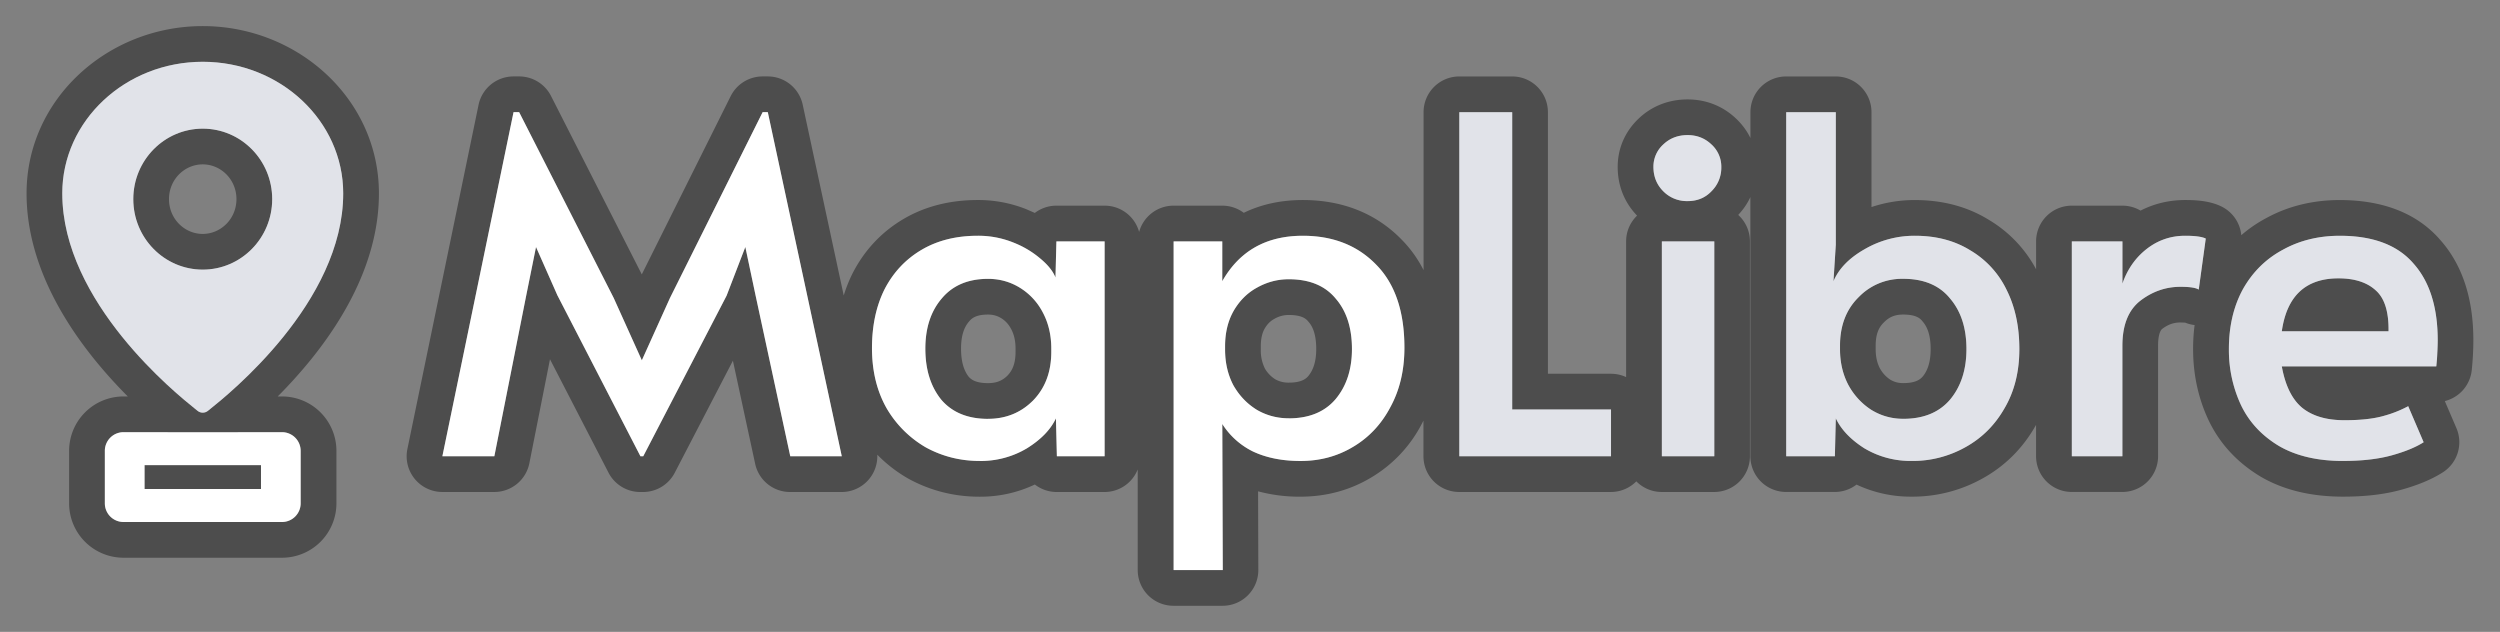 <svg xmlns="http://www.w3.org/2000/svg" width="91" height="23" fill="none"  xmlns:v="https://vecta.io/nano"><rect width="100%" height="100%" fill="#808080" stroke="none"/><path fill-rule="evenodd" d="M17.994 16.609h-1.892l2.59-12.526h.205l3.442 6.766 1.023 2.267 1.023-2.267 3.374-6.766h.188l2.693 12.526h-1.875l-1.261-5.845-.375-1.772-.682 1.772-3.033 5.845h-.102l-3.017-5.845-.784-1.772-.358 1.772-1.159 5.845zm2.027-3.541l-.752 3.793a1.3 1.3 0 0 1-1.275 1.047h-1.892a1.3 1.3 0 0 1-1.273-1.563l2.59-12.526a1.3 1.3 0 0 1 1.273-1.037h.205a1.3 1.3 0 0 1 1.159.71l3.305 6.496 3.235-6.486a1.3 1.3 0 0 1 1.163-.72h.188a1.3 1.3 0 0 1 1.271 1.027l1.494 6.948c.086-.28.194-.552.325-.814l.009-.017c.427-.824 1.045-1.485 1.841-1.954.81-.477 1.727-.691 2.704-.691a4.71 4.71 0 0 1 1.761.332l.316.138c.218-.166.491-.265.786-.265h1.755a1.3 1.3 0 0 1 1.255.958 1.3 1.3 0 0 1 1.255-.958h1.772c.294 0 .564.097.782.261.635-.31 1.358-.466 2.149-.466 1.404 0 2.648.461 3.606 1.449.325.331.586.701.79 1.103V4.083a1.3 1.3 0 0 1 1.3-1.3h1.926a1.3 1.3 0 0 1 1.3 1.3v9.522h2.296c.197 0 .384.044.551.122V8.786c0-.368.153-.701.399-.937-.472-.489-.706-1.107-.706-1.772 0-.688.276-1.297.761-1.759.498-.474 1.122-.699 1.783-.699s1.276.233 1.766.699c.219.208.395.446.522.707v-.942a1.3 1.3 0 0 1 1.3-1.3h1.806a1.3 1.3 0 0 1 1.3 1.3v3.454a4.93 4.93 0 0 1 1.58-.255c.971 0 1.882.222 2.683.715a4.63 4.63 0 0 1 1.729 1.805V8.786a1.3 1.3 0 0 1 1.3-1.3h1.841c.241 0 .467.066.661.18.498-.255 1.045-.385 1.623-.385.359 0 .892.02 1.331.24a1.3 1.3 0 0 1 .713 1.04c.268-.232.563-.436.884-.609.823-.456 1.735-.67 2.702-.67 1.435 0 2.745.404 3.651 1.446.866.971 1.21 2.25 1.21 3.654 0 .355-.02.718-.058 1.088a1.3 1.3 0 0 1-.981 1.129l.423.986a1.3 1.3 0 0 1-.494 1.607c-.433.277-.953.479-1.51.634-.635.177-1.351.252-2.122.252-1.097 0-2.116-.214-2.989-.722l-.015-.009c-.827-.496-1.47-1.175-1.883-2.033l-.004-.008c-.383-.81-.568-1.683-.568-2.601 0-.297.018-.588.055-.873a1.3 1.3 0 0 1-.345-.089l-.172-.005c-.231 0-.441.065-.666.236-.031.025-.147.144-.147.611v4.022a1.3 1.3 0 0 1-1.3 1.3h-1.841a1.3 1.3 0 0 1-1.3-1.3v-1.142l-.034.059c-.466.809-1.112 1.451-1.926 1.898a5.22 5.22 0 0 1-2.572.656 4.63 4.63 0 0 1-2.004-.439c-.219.168-.494.268-.791.268h-1.772a1.3 1.3 0 0 1-1.3-1.3V7.175c-.11.233-.257.451-.443.648.262.238.426.581.426.963v7.822a1.3 1.3 0 0 1-1.3 1.3h-1.909c-.362 0-.69-.148-.926-.387-.236.239-.563.387-.926.387h-5.522a1.3 1.3 0 0 1-1.3-1.3v-1.296l-.064.121a4.87 4.87 0 0 1-1.845 1.952c-.782.468-1.65.694-2.573.694a5.8 5.8 0 0 1-1.538-.195l.009 2.862a1.3 1.3 0 0 1-1.3 1.304h-1.79a1.3 1.3 0 0 1-1.3-1.3v-3.663a1.3 1.3 0 0 1-1.209.822h-1.738c-.3 0-.577-.102-.797-.273a4.63 4.63 0 0 1-2.015.444c-.917 0-1.785-.217-2.584-.654l-.018-.01a5.16 5.16 0 0 1-1.119-.866 1.3 1.3 0 0 1-1.299 1.359h-1.875a1.3 1.3 0 0 1-1.271-1.026l-.81-3.754-2.117 4.079a1.3 1.3 0 0 1-1.154.701h-.102a1.3 1.3 0 0 1-1.155-.704l-2.135-4.137zm17.145 3.368l.214-.118.231-.155c.341-.246.595-.517.761-.813l.064-.123.034 1.38h1.738V8.786h-1.755l-.034 1.312c-.091-.227-.273-.454-.545-.682l-.033-.028c-.199-.168-.429-.317-.692-.444l-.28-.124a3.41 3.41 0 0 0-1.278-.239c-.784 0-1.466.17-2.045.511s-1.028.818-1.346 1.432c-.307.614-.46 1.329-.46 2.147 0 .829.176 1.557.528 2.182a3.93 3.93 0 0 0 1.432 1.431c.602.329 1.255.494 1.96.494.549 0 1.051-.114 1.507-.343zm-2.888-5.571c-.398.466-.596 1.074-.596 1.824 0 .761.193 1.38.579 1.858.398.466.966.699 1.704.699a2.33 2.33 0 0 0 .967-.197c.172-.078.334-.178.485-.301l.184-.166a2.24 2.24 0 0 0 .411-.581c.169-.345.253-.742.253-1.191v-.119c0-.489-.102-.926-.307-1.312l-.044-.08a2.29 2.29 0 0 0-.656-.734l-.135-.089-.048-.029c-.339-.197-.71-.295-1.111-.295-.727 0-1.289.239-1.687.716zm2.398 2.802c.169-.176.29-.422.29-.859v-.119c0-.302-.062-.526-.156-.704-.102-.193-.223-.316-.365-.403s-.294-.132-.48-.132c-.414 0-.581.119-.688.248l-.01.012c-.154.181-.285.467-.285.979 0 .524.126.83.279 1.026.101.113.276.231.705.231.313 0 .522-.092.711-.278zm7.814 1.765a2.72 2.72 0 0 0 .343.438c.22.228.48.417.782.568l.179.077c.448.176.962.264 1.543.264.704 0 1.341-.171 1.909-.511a3.57 3.57 0 0 0 1.363-1.449c.341-.625.511-1.346.511-2.164 0-1.318-.341-2.323-1.023-3.017-.682-.704-1.574-1.057-2.676-1.057-.62 0-1.164.12-1.631.36-.151.078-.295.168-.43.271l-.206.172a3.47 3.47 0 0 0-.664.85V8.786h-1.772V20.75h1.79l-.017-5.317zm.549-1.178c.142.2.307.372.496.518l.161.114.055.035c.352.204.739.307 1.159.307.739 0 1.307-.233 1.704-.699.398-.477.596-1.085.596-1.824 0-.773-.199-1.386-.596-1.841-.386-.466-.954-.699-1.704-.699-.3 0-.589.055-.865.166a2.45 2.45 0 0 0-.294.141c-.136.074-.261.162-.376.263-.184.162-.343.358-.476.589l-.085.168c-.148.325-.221.695-.221 1.11v.119c0 .488.102.926.307 1.312l.14.219zm.998-.847a1.15 1.15 0 0 0 .38.398.97.97 0 0 0 .493.123c.438 0 .611-.122.711-.238.165-.201.29-.496.29-.985 0-.548-.137-.827-.275-.985l-.022-.026c-.081-.098-.239-.229-.704-.229a1.03 1.03 0 0 0-.521.14l-.012.007c-.126.069-.242.174-.347.355-.076.138-.137.336-.137.636v.119a1.48 1.48 0 0 0 .145.684zm16.26-6.444c.239-.239.358-.534.358-.886a1.09 1.09 0 0 0-.358-.818c-.239-.227-.528-.341-.869-.341-.352 0-.648.114-.886.341a1.09 1.09 0 0 0-.358.818c0 .352.119.648.358.886s.534.358.886.358.642-.119.869-.358zm4.491 9.646l.034-1.38c.132.279.335.537.61.774l.102.084a3.86 3.86 0 0 0 .328.232l.231.126c.451.223.948.334 1.49.334a3.92 3.92 0 0 0 1.943-.494c.602-.33 1.079-.801 1.431-1.415.364-.614.545-1.335.545-2.164 0-.818-.153-1.534-.46-2.147a3.35 3.35 0 0 0-1.329-1.449c-.568-.352-1.238-.528-2.011-.528a3.6 3.6 0 0 0-1.581.356l-.09.045-.17.093c-.123.07-.237.144-.342.221-.298.218-.525.462-.68.733a1.96 1.96 0 0 0-.102.205l.085-1.329V4.083h-1.806v12.526h1.772zm.49-2.598a2.57 2.57 0 0 0 .586.725c.08.067.164.129.253.185l.15.084a2.18 2.18 0 0 0 1.009.24c.739 0 1.307-.233 1.704-.699.398-.477.596-1.091.596-1.841 0-.761-.199-1.375-.596-1.841-.386-.477-.954-.716-1.704-.716-.387 0-.737.081-1.051.243-.152.078-.295.176-.43.292l-.156.147a2.16 2.16 0 0 0-.433.615c-.155.331-.232.71-.232 1.14v.119c0 .486.101.921.303 1.305zm2.709-.304c.162-.198.289-.496.289-1.001 0-.529-.134-.819-.285-.996l-.022-.026c-.085-.105-.24-.234-.694-.234-.305 0-.512.091-.705.289l-.012.012c-.16.16-.284.394-.284.836v.119c0 .295.059.516.149.692a1.17 1.17 0 0 0 .38.42c.142.085.29.127.471.127.438 0 .611-.122.711-.238zm8.56-3.12c.239-.09.489-.139.75-.146l.071-.001c.341 0 .562.034.665.102l.256-1.858c-.135-.068-.383-.102-.743-.102-.2 0-.386.022-.564.065a2.16 2.16 0 0 0-.426.153c-.144.07-.282.156-.414.258a2.57 2.57 0 0 0-.502.517c-.132.181-.243.382-.331.602l-.053.142V8.786h-1.841v7.822h1.841v-4.022c0-.377.055-.703.164-.977s.269-.49.483-.659a2.61 2.61 0 0 1 .413-.262c.076-.039.153-.072.232-.102zm10.133 2.75l.051-.954c0-1.204-.295-2.136-.886-2.795-.579-.67-1.471-1.005-2.676-1.005-.773 0-1.466.17-2.079.511-.614.329-1.096.807-1.449 1.432-.341.625-.511 1.352-.511 2.181 0 .739.148 1.42.443 2.045.295.614.756 1.108 1.38 1.483.625.364 1.403.545 2.335.545.672 0 1.247-.064 1.727-.192l.046-.012.14-.041c.423-.127.762-.273 1.019-.437l-.562-1.312c-.207.112-.429.206-.664.284l-.308.09c-.352.091-.801.136-1.346.136-.659 0-1.176-.153-1.551-.46-.07-.059-.136-.126-.198-.2-.253-.304-.43-.73-.531-1.278l-.004-.022h5.624zm-5.621-1.3l-.003.022h3.886v-.022-.121c-.008-.502-.108-.887-.298-1.157-.048-.068-.102-.129-.162-.183-.318-.295-.773-.443-1.363-.443-.68 0-1.196.209-1.547.626-.262.31-.432.737-.512 1.278zm-28.016 2.868V4.083h-1.926v12.526h5.522v-1.704h-3.596zm7.356-6.118v7.822h-1.909V8.786h1.909z" fill="#000" fill-opacity=".4"/><path d="M20.295 10.763l-.784-1.772-.358 1.772-1.159 5.845h-1.892l2.591-12.526h.204l3.443 6.766 1.023 2.267 1.023-2.267 3.374-6.766h.188l2.693 12.526h-1.875l-1.261-5.845-.375-1.772-.682 1.772-3.034 5.845h-.102l-3.016-5.845zm15.364 6.016c-.704 0-1.358-.165-1.96-.494a3.93 3.93 0 0 1-1.431-1.432c-.352-.625-.528-1.352-.528-2.181 0-.818.153-1.534.46-2.147.318-.614.767-1.091 1.346-1.432s1.261-.511 2.045-.511a3.41 3.41 0 0 1 1.278.239 3.46 3.46 0 0 1 1.005.596c.273.227.455.454.545.682l.034-1.312h1.755v7.822H38.47l-.034-1.38c-.193.409-.545.773-1.057 1.091a3.28 3.28 0 0 1-1.721.46zm.307-1.534c.648 0 1.193-.222 1.636-.665.443-.455.665-1.045.665-1.772v-.119c0-.489-.102-.926-.307-1.312a2.29 2.29 0 0 0-.835-.903c-.352-.216-.738-.324-1.159-.324-.727 0-1.29.239-1.687.716-.398.466-.596 1.074-.596 1.824 0 .761.193 1.38.579 1.858.398.466.966.699 1.704.699zm6.753-6.459h1.772v1.449c.625-1.102 1.602-1.653 2.931-1.653 1.102 0 1.994.352 2.676 1.057.682.693 1.023 1.699 1.023 3.017 0 .818-.17 1.54-.511 2.164-.33.625-.784 1.108-1.363 1.449-.568.341-1.204.511-1.909.511-.659 0-1.233-.114-1.721-.341a2.76 2.76 0 0 1-1.125-1.005l.017 5.317H42.72V8.786zm4.192 6.442c.739 0 1.307-.233 1.704-.699.398-.477.596-1.085.596-1.824 0-.773-.199-1.386-.596-1.841-.386-.466-.954-.699-1.704-.699-.409 0-.795.102-1.159.307-.352.193-.636.477-.852.852-.204.364-.307.79-.307 1.278v.119c0 .489.102.926.307 1.312.216.375.5.67.852.886.352.204.739.307 1.159.307z" fill="#fff"/><path d="M53.119 4.083h1.926v10.822h3.596v1.704h-5.522V4.083zm7.373 4.703h1.909v7.822h-1.909V8.786zm.937-1.466a1.2 1.2 0 0 1-.886-.358c-.238-.239-.358-.534-.358-.886a1.09 1.09 0 0 1 .358-.818c.239-.227.534-.341.886-.341.341 0 .631.114.869.341a1.09 1.09 0 0 1 .358.818 1.2 1.2 0 0 1-.358.886c-.227.239-.517.358-.869.358zm8.156 9.459a3.28 3.28 0 0 1-1.721-.46c-.5-.318-.846-.682-1.04-1.091l-.034 1.38h-1.772V4.083h1.806v4.823l-.085 1.329c.193-.454.568-.841 1.125-1.159a3.61 3.61 0 0 1 1.841-.494c.773 0 1.443.176 2.011.528a3.35 3.35 0 0 1 1.329 1.449c.307.614.46 1.329.46 2.147 0 .829-.182 1.551-.545 2.164-.352.614-.829 1.085-1.431 1.415a3.92 3.92 0 0 1-1.943.494zm-.307-1.534c.739 0 1.306-.233 1.704-.699.398-.477.597-1.091.597-1.841 0-.761-.199-1.375-.597-1.84-.386-.477-.954-.716-1.704-.716a2.19 2.19 0 0 0-1.636.682c-.443.443-.665 1.028-.665 1.755v.119c0 .489.102.926.307 1.312a2.47 2.47 0 0 0 .835.903c.352.216.739.324 1.159.324zm6.138-6.459h1.841v1.534c.182-.523.477-.943.886-1.261s.875-.477 1.397-.477c.364 0 .614.034.75.102l-.256 1.858c-.102-.068-.324-.102-.665-.102-.534 0-1.023.17-1.466.511-.432.341-.648.886-.648 1.636v4.022h-1.841V8.786zm9.874 7.993c-.932 0-1.71-.182-2.335-.545-.625-.375-1.085-.869-1.38-1.483a4.73 4.73 0 0 1-.443-2.045c0-.829.17-1.556.511-2.181.352-.625.835-1.102 1.449-1.432.614-.341 1.307-.511 2.079-.511 1.204 0 2.096.335 2.676 1.005.591.659.886 1.591.886 2.795 0 .307-.017.625-.051.954h-5.624c.125.693.369 1.193.733 1.5.375.307.892.46 1.551.46.545 0 .994-.046 1.346-.136a4.27 4.27 0 0 0 .971-.375l.562 1.312c-.284.182-.67.341-1.159.477s-1.079.204-1.772.204zm1.653-4.721c.011-.704-.142-1.199-.46-1.483-.318-.295-.773-.443-1.363-.443-1.193 0-1.88.642-2.062 1.926h3.886z" fill="#e1e3e9"/><g fill-rule="evenodd"><path d="M8.422 15.936l-.002.002c-.304.261-.678.384-1.04.384s-.736-.123-1.04-.384l-.002-.002-.045-.036-.002-.002-.206-.167H4.498a.68.68 0 0 0-.682.682v1.906a.68.68 0 0 0 .682.682h5.764a.68.68 0 0 0 .682-.682v-1.906a.68.68 0 0 0-.682-.682H8.676l-.209.169-.045.036zm-1.161-.938a.3.3 0 0 0 .118.024c.07 0 .14-.024.195-.072l.08-.065h0c.657-.527 4.838-3.877 4.838-7.845 0-2.641-2.293-4.79-5.113-4.79s-5.113 2.149-5.113 4.79c0 3.34 2.961 6.241 4.291 7.391h.004l.041.039.502.415.08.065a.65.65 0 0 0 .076.048zm-2.609-.567a17.5 17.5 0 0 1-1.225-1.362C2.23 11.582.967 9.464.967 7.039.967 3.602 3.924.95 7.38.95s6.413 2.652 6.413 6.09c0 2.424-1.263 4.543-2.46 6.029a17.5 17.5 0 0 1-1.225 1.362h.156a1.98 1.98 0 0 1 1.982 1.982v1.906a1.98 1.98 0 0 1-1.982 1.982H4.498a1.98 1.98 0 0 1-1.982-1.982v-1.906a1.98 1.98 0 0 1 1.982-1.982h.154zm3.955-7.182c0 .717-.568 1.266-1.228 1.266s-1.228-.548-1.228-1.266.568-1.266 1.228-1.266 1.228.548 1.228 1.266zM7.38 9.814c1.396 0 2.528-1.149 2.528-2.566S8.776 4.683 7.38 4.683 4.852 5.832 4.852 7.249 5.984 9.814 7.38 9.814zm2.12 7.985H5.262v-.868H9.5v.868z" fill="#000" fill-opacity=".4"/><path d="M2.267 7.039c0-2.641 2.293-4.79 5.113-4.79s5.113 2.149 5.113 4.79c0 3.968-4.181 7.319-4.838 7.845l-.08.065c-.055.048-.125.072-.195.072s-.14-.024-.195-.072l-.08-.065c-.657-.526-4.838-3.877-4.838-7.845zM7.38 9.814c1.396 0 2.528-1.149 2.528-2.566S8.776 4.683 7.38 4.683 4.852 5.832 4.852 7.249 5.984 9.814 7.38 9.814z" fill="#e1e3e9"/><path d="M4.498 15.731a.68.68 0 0 0-.682.682v1.906a.68.68 0 0 0 .682.682h5.764a.68.68 0 0 0 .682-.682v-1.906a.68.68 0 0 0-.682-.682H4.498zM9.5 16.932H5.262v.868H9.5v-.868z" fill="#fff"/></g></svg>